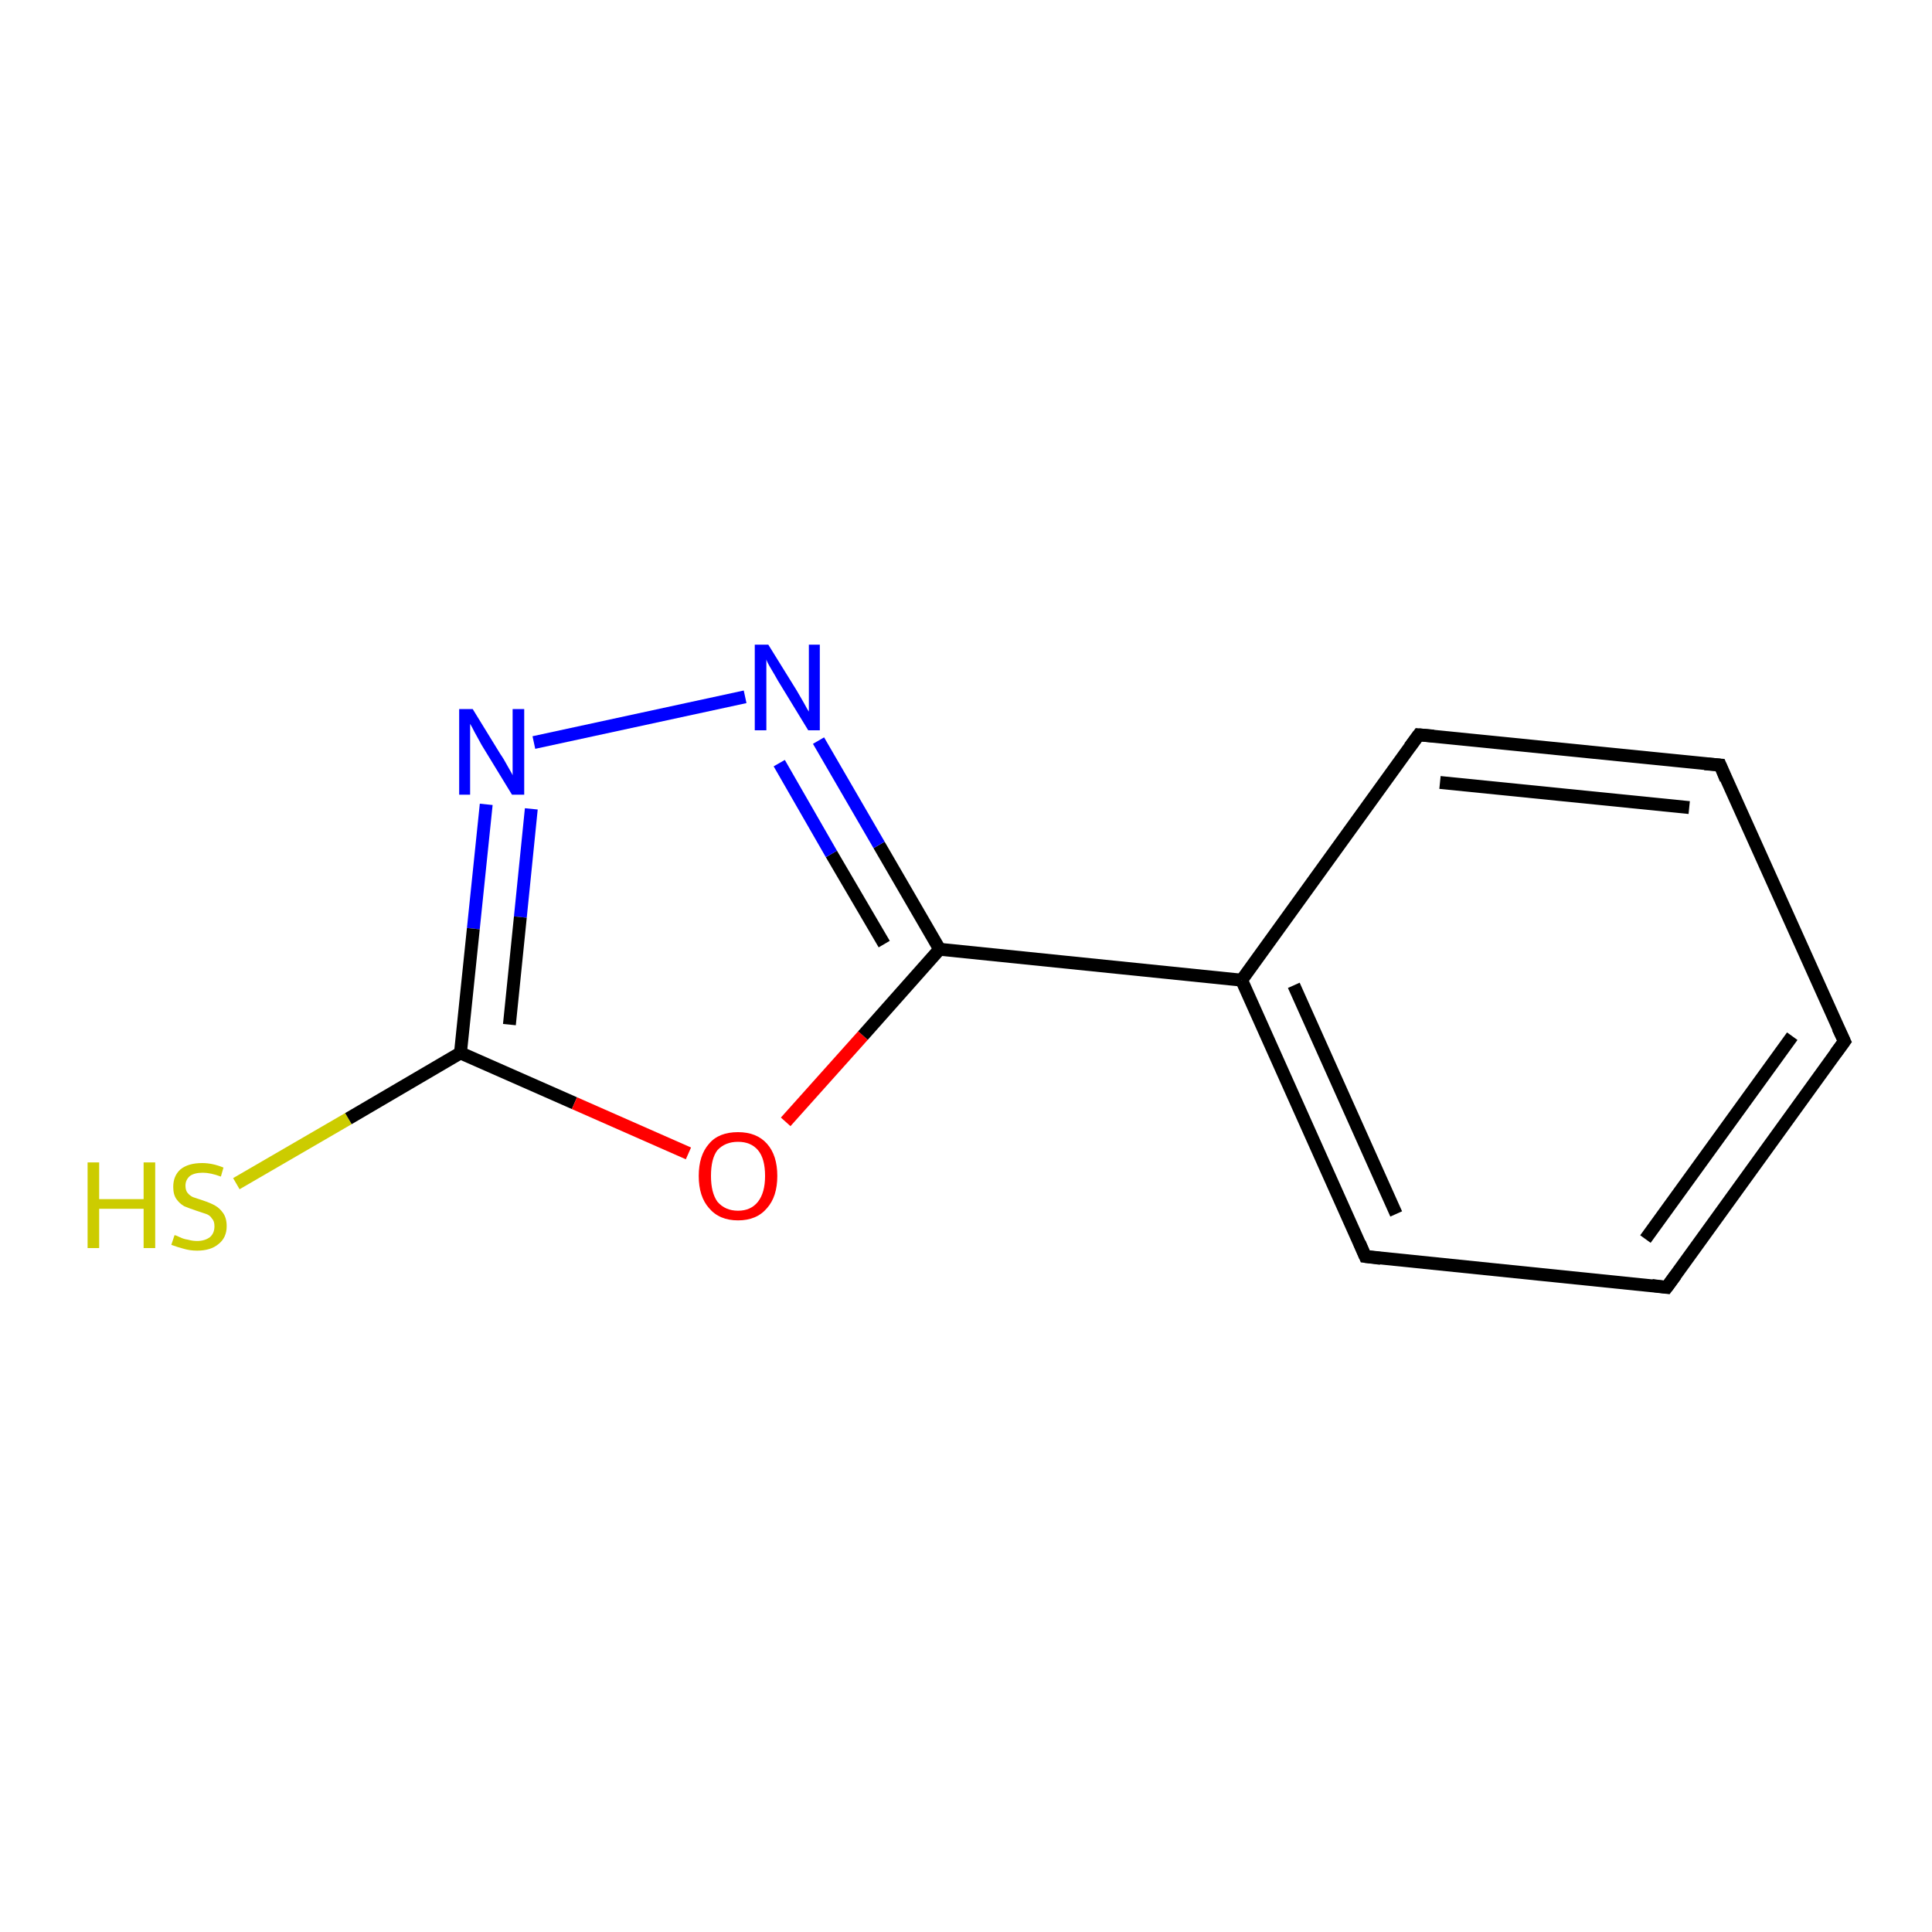 <?xml version='1.0' encoding='iso-8859-1'?>
<svg version='1.1' baseProfile='full'
              xmlns='http://www.w3.org/2000/svg'
                      xmlns:rdkit='http://www.rdkit.org/xml'
                      xmlns:xlink='http://www.w3.org/1999/xlink'
                  xml:space='preserve'
width='300px' height='300px' viewBox='0 0 300 300'>
<!-- END OF HEADER -->
<rect style='opacity:1.0;fill:#FFFFFF;stroke:none' width='300.0' height='300.0' x='0.0' y='0.0'> </rect>
<path class='bond-0 atom-0 atom-1' d='M 36.7,183.8 L 54.1,173.7' style='fill:none;fill-rule:evenodd;stroke:#CCCC00;stroke-width:2.0px;stroke-linecap:butt;stroke-linejoin:miter;stroke-opacity:1' />
<path class='bond-0 atom-0 atom-1' d='M 54.1,173.7 L 71.5,163.5' style='fill:none;fill-rule:evenodd;stroke:#000000;stroke-width:2.0px;stroke-linecap:butt;stroke-linejoin:miter;stroke-opacity:1' />
<path class='bond-1 atom-1 atom-2' d='M 71.5,163.5 L 89.2,171.3' style='fill:none;fill-rule:evenodd;stroke:#000000;stroke-width:2.0px;stroke-linecap:butt;stroke-linejoin:miter;stroke-opacity:1' />
<path class='bond-1 atom-1 atom-2' d='M 89.2,171.3 L 106.9,179.1' style='fill:none;fill-rule:evenodd;stroke:#FF0000;stroke-width:2.0px;stroke-linecap:butt;stroke-linejoin:miter;stroke-opacity:1' />
<path class='bond-2 atom-2 atom-3' d='M 122.0,174.2 L 134.0,160.8' style='fill:none;fill-rule:evenodd;stroke:#FF0000;stroke-width:2.0px;stroke-linecap:butt;stroke-linejoin:miter;stroke-opacity:1' />
<path class='bond-2 atom-2 atom-3' d='M 134.0,160.8 L 145.9,147.4' style='fill:none;fill-rule:evenodd;stroke:#000000;stroke-width:2.0px;stroke-linecap:butt;stroke-linejoin:miter;stroke-opacity:1' />
<path class='bond-3 atom-3 atom-4' d='M 145.9,147.4 L 136.5,131.2' style='fill:none;fill-rule:evenodd;stroke:#000000;stroke-width:2.0px;stroke-linecap:butt;stroke-linejoin:miter;stroke-opacity:1' />
<path class='bond-3 atom-3 atom-4' d='M 136.5,131.2 L 127.1,115.0' style='fill:none;fill-rule:evenodd;stroke:#0000FF;stroke-width:2.0px;stroke-linecap:butt;stroke-linejoin:miter;stroke-opacity:1' />
<path class='bond-3 atom-3 atom-4' d='M 137.3,146.6 L 129.1,132.6' style='fill:none;fill-rule:evenodd;stroke:#000000;stroke-width:2.0px;stroke-linecap:butt;stroke-linejoin:miter;stroke-opacity:1' />
<path class='bond-3 atom-3 atom-4' d='M 129.1,132.6 L 121.0,118.5' style='fill:none;fill-rule:evenodd;stroke:#0000FF;stroke-width:2.0px;stroke-linecap:butt;stroke-linejoin:miter;stroke-opacity:1' />
<path class='bond-4 atom-4 atom-5' d='M 115.7,108.2 L 82.9,115.3' style='fill:none;fill-rule:evenodd;stroke:#0000FF;stroke-width:2.0px;stroke-linecap:butt;stroke-linejoin:miter;stroke-opacity:1' />
<path class='bond-5 atom-3 atom-6' d='M 145.9,147.4 L 192.8,152.2' style='fill:none;fill-rule:evenodd;stroke:#000000;stroke-width:2.0px;stroke-linecap:butt;stroke-linejoin:miter;stroke-opacity:1' />
<path class='bond-6 atom-6 atom-7' d='M 192.8,152.2 L 212.0,195.1' style='fill:none;fill-rule:evenodd;stroke:#000000;stroke-width:2.0px;stroke-linecap:butt;stroke-linejoin:miter;stroke-opacity:1' />
<path class='bond-6 atom-6 atom-7' d='M 200.9,153.0 L 216.8,188.5' style='fill:none;fill-rule:evenodd;stroke:#000000;stroke-width:2.0px;stroke-linecap:butt;stroke-linejoin:miter;stroke-opacity:1' />
<path class='bond-7 atom-7 atom-8' d='M 212.0,195.1 L 258.8,199.9' style='fill:none;fill-rule:evenodd;stroke:#000000;stroke-width:2.0px;stroke-linecap:butt;stroke-linejoin:miter;stroke-opacity:1' />
<path class='bond-8 atom-8 atom-9' d='M 258.8,199.9 L 286.4,161.7' style='fill:none;fill-rule:evenodd;stroke:#000000;stroke-width:2.0px;stroke-linecap:butt;stroke-linejoin:miter;stroke-opacity:1' />
<path class='bond-8 atom-8 atom-9' d='M 255.5,192.4 L 278.3,160.9' style='fill:none;fill-rule:evenodd;stroke:#000000;stroke-width:2.0px;stroke-linecap:butt;stroke-linejoin:miter;stroke-opacity:1' />
<path class='bond-9 atom-9 atom-10' d='M 286.4,161.7 L 267.1,118.8' style='fill:none;fill-rule:evenodd;stroke:#000000;stroke-width:2.0px;stroke-linecap:butt;stroke-linejoin:miter;stroke-opacity:1' />
<path class='bond-10 atom-10 atom-11' d='M 267.1,118.8 L 220.3,114.1' style='fill:none;fill-rule:evenodd;stroke:#000000;stroke-width:2.0px;stroke-linecap:butt;stroke-linejoin:miter;stroke-opacity:1' />
<path class='bond-10 atom-10 atom-11' d='M 262.3,125.4 L 223.6,121.5' style='fill:none;fill-rule:evenodd;stroke:#000000;stroke-width:2.0px;stroke-linecap:butt;stroke-linejoin:miter;stroke-opacity:1' />
<path class='bond-11 atom-5 atom-1' d='M 75.5,124.9 L 73.5,144.2' style='fill:none;fill-rule:evenodd;stroke:#0000FF;stroke-width:2.0px;stroke-linecap:butt;stroke-linejoin:miter;stroke-opacity:1' />
<path class='bond-11 atom-5 atom-1' d='M 73.5,144.2 L 71.5,163.5' style='fill:none;fill-rule:evenodd;stroke:#000000;stroke-width:2.0px;stroke-linecap:butt;stroke-linejoin:miter;stroke-opacity:1' />
<path class='bond-11 atom-5 atom-1' d='M 82.5,125.6 L 80.8,142.4' style='fill:none;fill-rule:evenodd;stroke:#0000FF;stroke-width:2.0px;stroke-linecap:butt;stroke-linejoin:miter;stroke-opacity:1' />
<path class='bond-11 atom-5 atom-1' d='M 80.8,142.4 L 79.1,159.1' style='fill:none;fill-rule:evenodd;stroke:#000000;stroke-width:2.0px;stroke-linecap:butt;stroke-linejoin:miter;stroke-opacity:1' />
<path class='bond-12 atom-11 atom-6' d='M 220.3,114.1 L 192.8,152.2' style='fill:none;fill-rule:evenodd;stroke:#000000;stroke-width:2.0px;stroke-linecap:butt;stroke-linejoin:miter;stroke-opacity:1' />
<path d='M 211.1,193.0 L 212.0,195.1 L 214.4,195.4' style='fill:none;stroke:#000000;stroke-width:2.0px;stroke-linecap:butt;stroke-linejoin:miter;stroke-opacity:1;' />
<path d='M 256.5,199.6 L 258.8,199.9 L 260.2,198.0' style='fill:none;stroke:#000000;stroke-width:2.0px;stroke-linecap:butt;stroke-linejoin:miter;stroke-opacity:1;' />
<path d='M 285.0,163.6 L 286.4,161.7 L 285.4,159.6' style='fill:none;stroke:#000000;stroke-width:2.0px;stroke-linecap:butt;stroke-linejoin:miter;stroke-opacity:1;' />
<path d='M 268.0,121.0 L 267.1,118.8 L 264.7,118.6' style='fill:none;stroke:#000000;stroke-width:2.0px;stroke-linecap:butt;stroke-linejoin:miter;stroke-opacity:1;' />
<path d='M 222.6,114.3 L 220.3,114.1 L 218.9,116.0' style='fill:none;stroke:#000000;stroke-width:2.0px;stroke-linecap:butt;stroke-linejoin:miter;stroke-opacity:1;' />
<path class='atom-0' d='M 13.6 180.5
L 15.4 180.5
L 15.4 186.2
L 22.3 186.2
L 22.3 180.5
L 24.1 180.5
L 24.1 193.8
L 22.3 193.8
L 22.3 187.7
L 15.4 187.7
L 15.4 193.8
L 13.6 193.8
L 13.6 180.5
' fill='#CCCC00'/>
<path class='atom-0' d='M 27.1 191.8
Q 27.3 191.8, 27.9 192.1
Q 28.5 192.4, 29.2 192.5
Q 29.9 192.7, 30.6 192.7
Q 31.8 192.7, 32.6 192.1
Q 33.3 191.5, 33.3 190.4
Q 33.3 189.6, 32.9 189.2
Q 32.6 188.7, 32.0 188.5
Q 31.4 188.3, 30.5 188.0
Q 29.3 187.6, 28.6 187.3
Q 27.9 186.9, 27.4 186.2
Q 26.9 185.5, 26.9 184.3
Q 26.9 182.6, 28.0 181.6
Q 29.2 180.6, 31.4 180.6
Q 33.0 180.6, 34.7 181.3
L 34.3 182.7
Q 32.7 182.1, 31.5 182.1
Q 30.2 182.1, 29.5 182.6
Q 28.8 183.2, 28.8 184.1
Q 28.8 184.8, 29.1 185.2
Q 29.5 185.7, 30.0 185.9
Q 30.6 186.1, 31.5 186.4
Q 32.7 186.8, 33.4 187.2
Q 34.1 187.6, 34.6 188.3
Q 35.2 189.1, 35.2 190.4
Q 35.2 192.2, 33.9 193.2
Q 32.7 194.2, 30.6 194.2
Q 29.5 194.2, 28.5 193.9
Q 27.7 193.7, 26.6 193.3
L 27.1 191.8
' fill='#CCCC00'/>
<path class='atom-2' d='M 108.5 182.6
Q 108.5 179.4, 110.1 177.6
Q 111.6 175.8, 114.6 175.8
Q 117.5 175.8, 119.1 177.6
Q 120.7 179.4, 120.7 182.6
Q 120.7 185.8, 119.1 187.6
Q 117.5 189.5, 114.6 189.5
Q 111.7 189.5, 110.1 187.6
Q 108.5 185.8, 108.5 182.6
M 114.6 188.0
Q 116.6 188.0, 117.7 186.6
Q 118.8 185.2, 118.8 182.6
Q 118.8 179.9, 117.7 178.6
Q 116.6 177.3, 114.6 177.3
Q 112.6 177.3, 111.4 178.6
Q 110.4 179.9, 110.4 182.6
Q 110.4 185.2, 111.4 186.6
Q 112.6 188.0, 114.6 188.0
' fill='#FF0000'/>
<path class='atom-4' d='M 119.3 100.1
L 123.7 107.2
Q 124.1 107.9, 124.8 109.1
Q 125.5 110.4, 125.6 110.5
L 125.6 100.1
L 127.3 100.1
L 127.3 113.4
L 125.5 113.4
L 120.8 105.7
Q 120.3 104.8, 119.7 103.8
Q 119.1 102.8, 119.0 102.4
L 119.0 113.4
L 117.2 113.4
L 117.2 100.1
L 119.3 100.1
' fill='#0000FF'/>
<path class='atom-5' d='M 73.4 110.1
L 77.7 117.1
Q 78.2 117.8, 78.9 119.1
Q 79.6 120.3, 79.6 120.4
L 79.6 110.1
L 81.4 110.1
L 81.4 123.4
L 79.5 123.4
L 74.8 115.7
Q 74.3 114.8, 73.7 113.7
Q 73.2 112.7, 73.0 112.4
L 73.0 123.4
L 71.3 123.4
L 71.3 110.1
L 73.4 110.1
' fill='#0000FF'/>
</svg>

